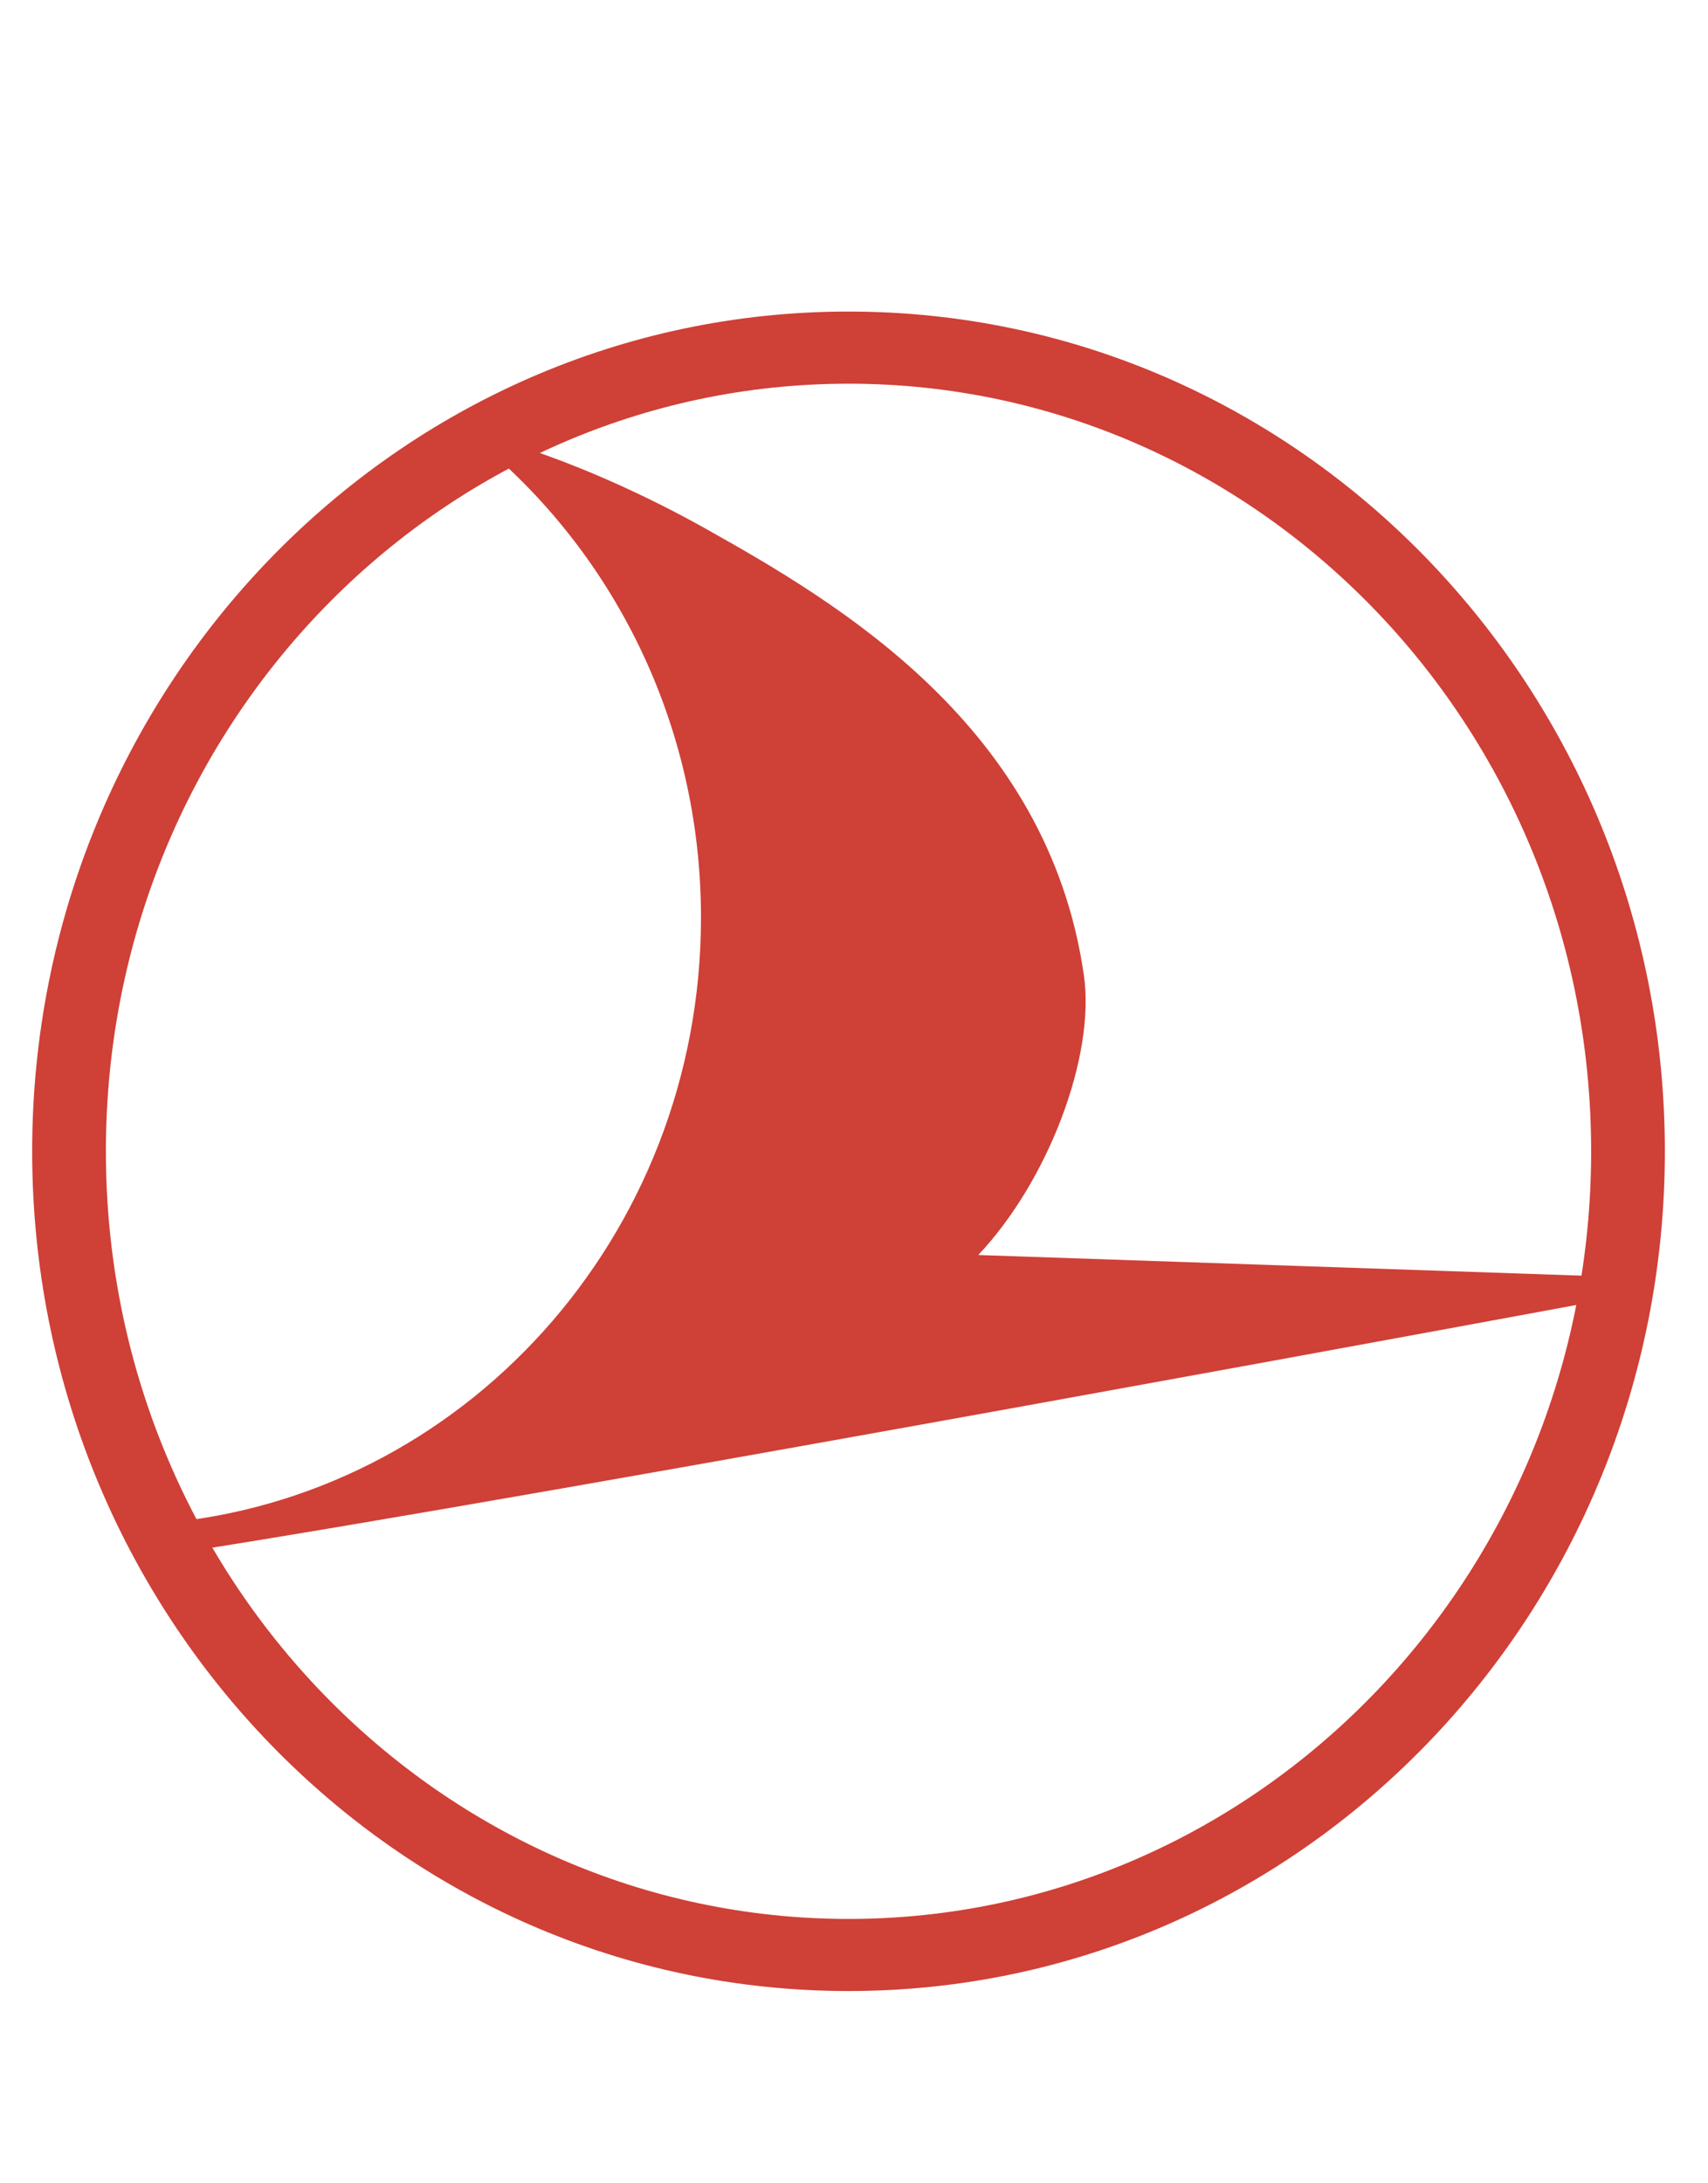 <svg width="36" height="46" viewBox="0 0 36 46" fill="none" xmlns="http://www.w3.org/2000/svg">
<path fill-rule="evenodd" clip-rule="evenodd" d="M17.885 8.084C9.276 8.084 2.232 15.287 2.232 24.258C2.232 33.227 9.277 40.43 17.885 40.43C26.492 40.43 33.537 33.227 33.537 24.258C33.537 15.287 26.491 8.084 17.885 8.084ZM0.678 24.258C0.678 14.524 8.342 6.564 17.885 6.564C27.425 6.564 35.091 14.524 35.091 24.258C35.091 33.99 27.426 41.949 17.885 41.949C8.343 41.949 0.678 33.99 0.678 24.258Z" fill="#CF4037"/>
<path fill-rule="evenodd" clip-rule="evenodd" d="M22.845 20.545C22.088 15.297 17.665 12.706 14.901 11.154C12.337 9.715 10.041 9.06 9.986 9.229C12.902 11.574 14.775 15.228 14.775 19.333C14.775 26.064 9.736 31.583 3.334 32.099L3.739 32.724C11.934 31.447 33.867 27.376 33.867 27.376L33.925 26.897L20.619 26.442C22.087 24.889 23.093 22.255 22.845 20.545Z" fill="#CF4037"/>
</svg>
